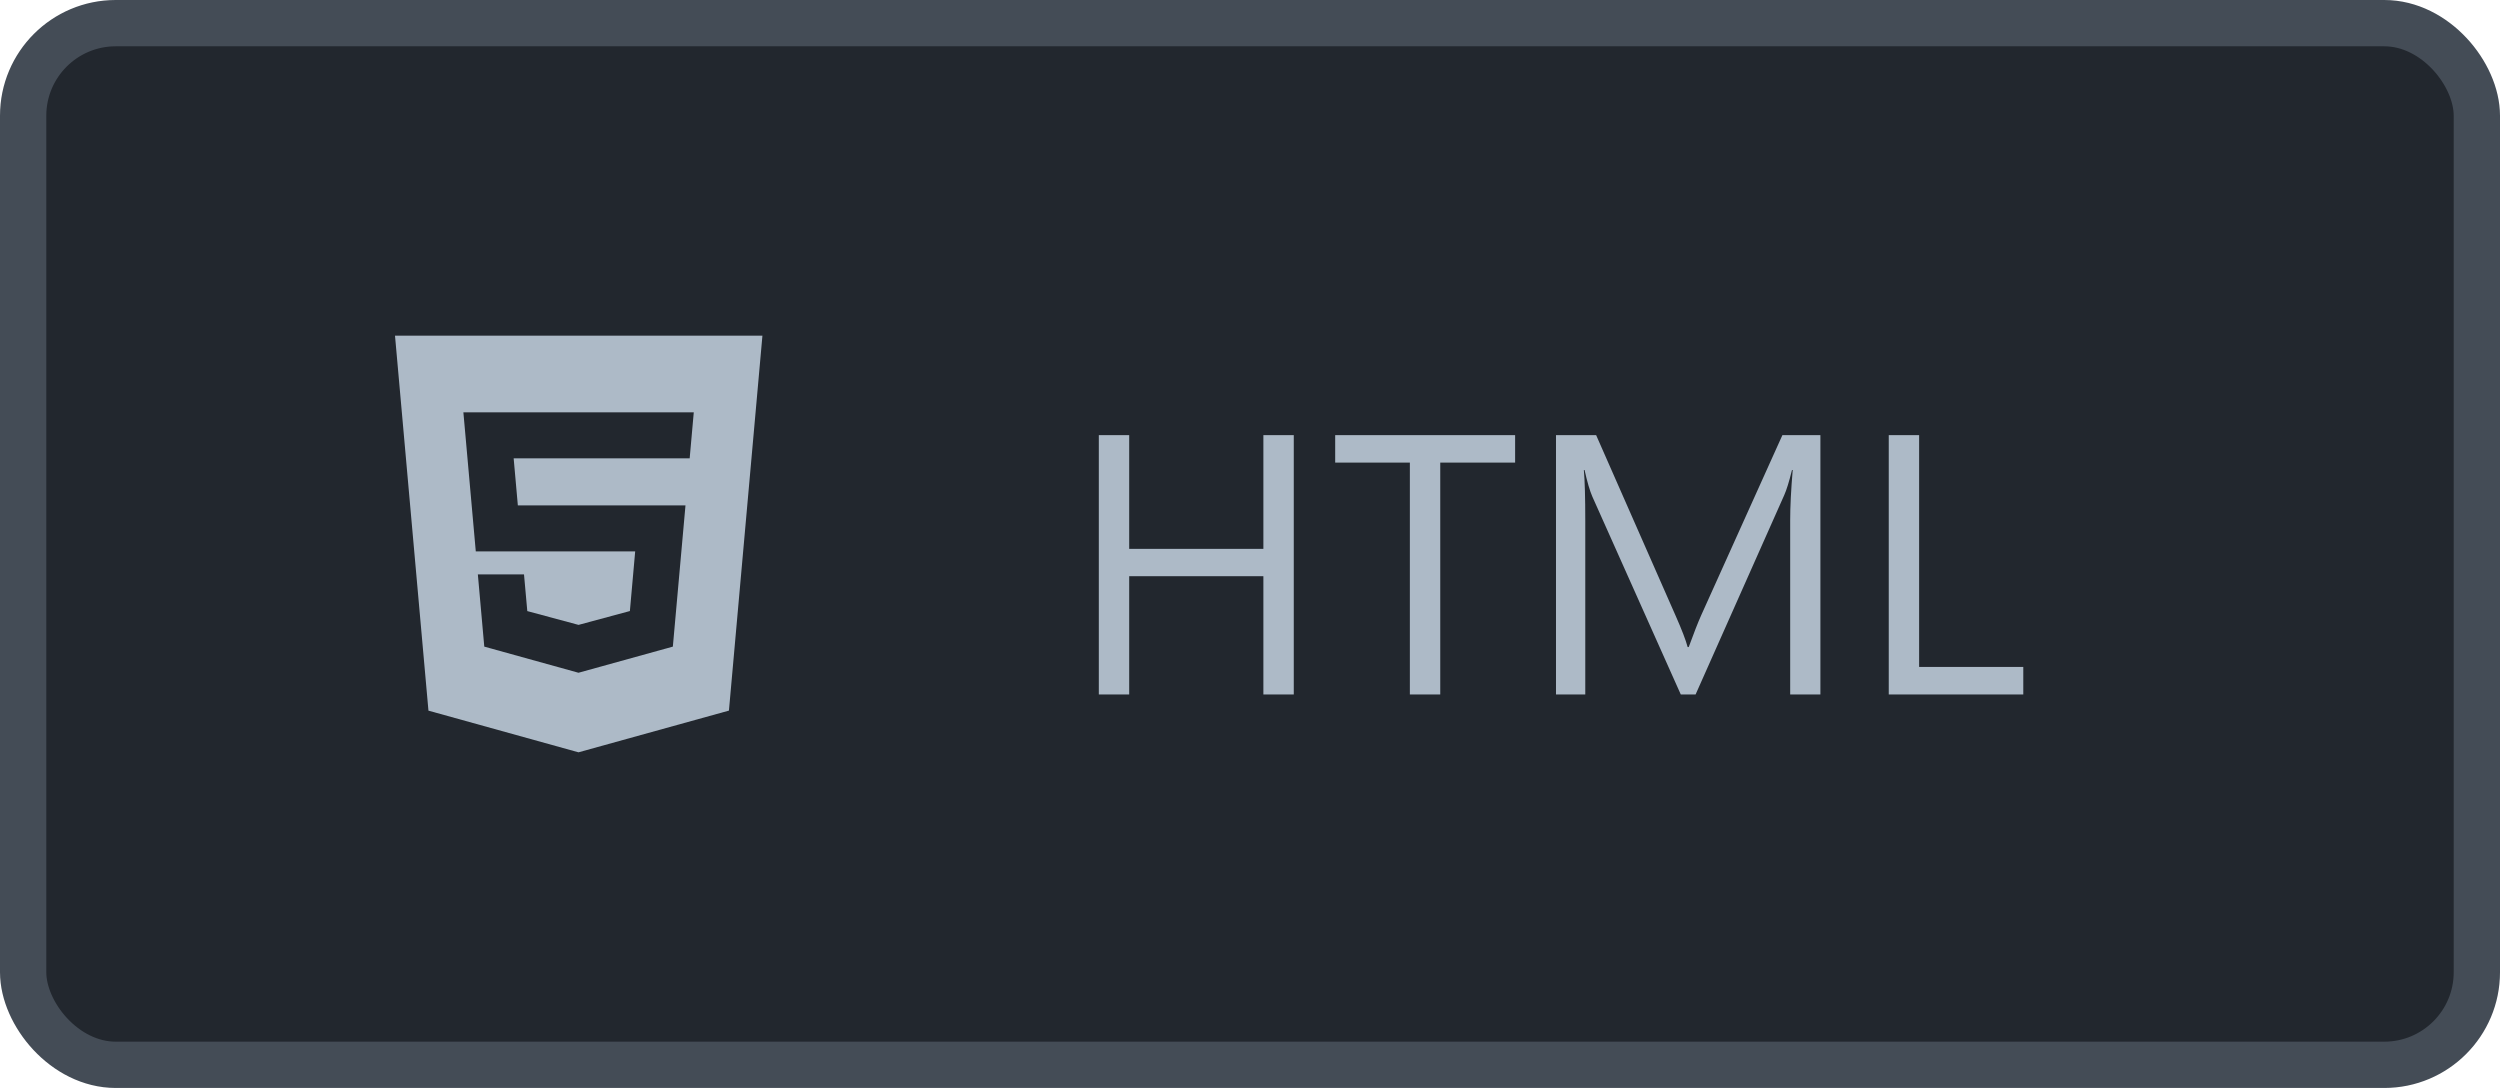<svg width="108" height="47" viewBox="0 0 108 47" fill="none" xmlns="http://www.w3.org/2000/svg">
<rect x="1" y="1" width="106" height="45" rx="4" fill="#22272E"/>
<g clip-path="url(#clip0_28_4891)">
<path d="M17.064 14.5L18.509 30.7L24.991 32.5L31.49 30.698L32.937 14.5H17.065H17.064ZM29.793 19.799H22.19L22.371 21.834H29.613L29.067 27.934L24.991 29.063L20.921 27.934L20.643 24.813H22.637L22.779 26.399L24.992 26.995L24.997 26.994L27.211 26.397L27.44 23.821H20.554L20.018 17.812H29.971L29.794 19.799H29.793Z" fill="#ADBAC7"/>
</g>
<path d="M55.891 30H54.578V24.891H48.781V30H47.469V18.797H48.781V23.711H54.578V18.797H55.891V30ZM65.453 19.984H62.219V30H60.906V19.984H57.68V18.797H65.453V19.984ZM78.641 30H77.336V22.484C77.336 21.891 77.372 21.164 77.445 20.305H77.414C77.289 20.81 77.177 21.172 77.078 21.391L73.25 30H72.609L68.789 21.453C68.68 21.203 68.568 20.82 68.453 20.305H68.422C68.463 20.753 68.484 21.484 68.484 22.5V30H67.219V18.797H68.953L72.391 26.609C72.656 27.208 72.828 27.656 72.906 27.953H72.953C73.177 27.338 73.357 26.88 73.492 26.578L77 18.797H78.641V30ZM87.406 30H81.594V18.797H82.906V28.812H87.406V30Z" fill="#ADBAC7"/>
<rect x="1" y="1" width="106" height="45" rx="4" stroke="#444C56" stroke-width="2"/>
<defs>
<clipPath id="clip0_28_4891">
<rect width="18" height="18" fill="white" transform="translate(16 14.5)"/>
</clipPath>
</defs>
</svg>
